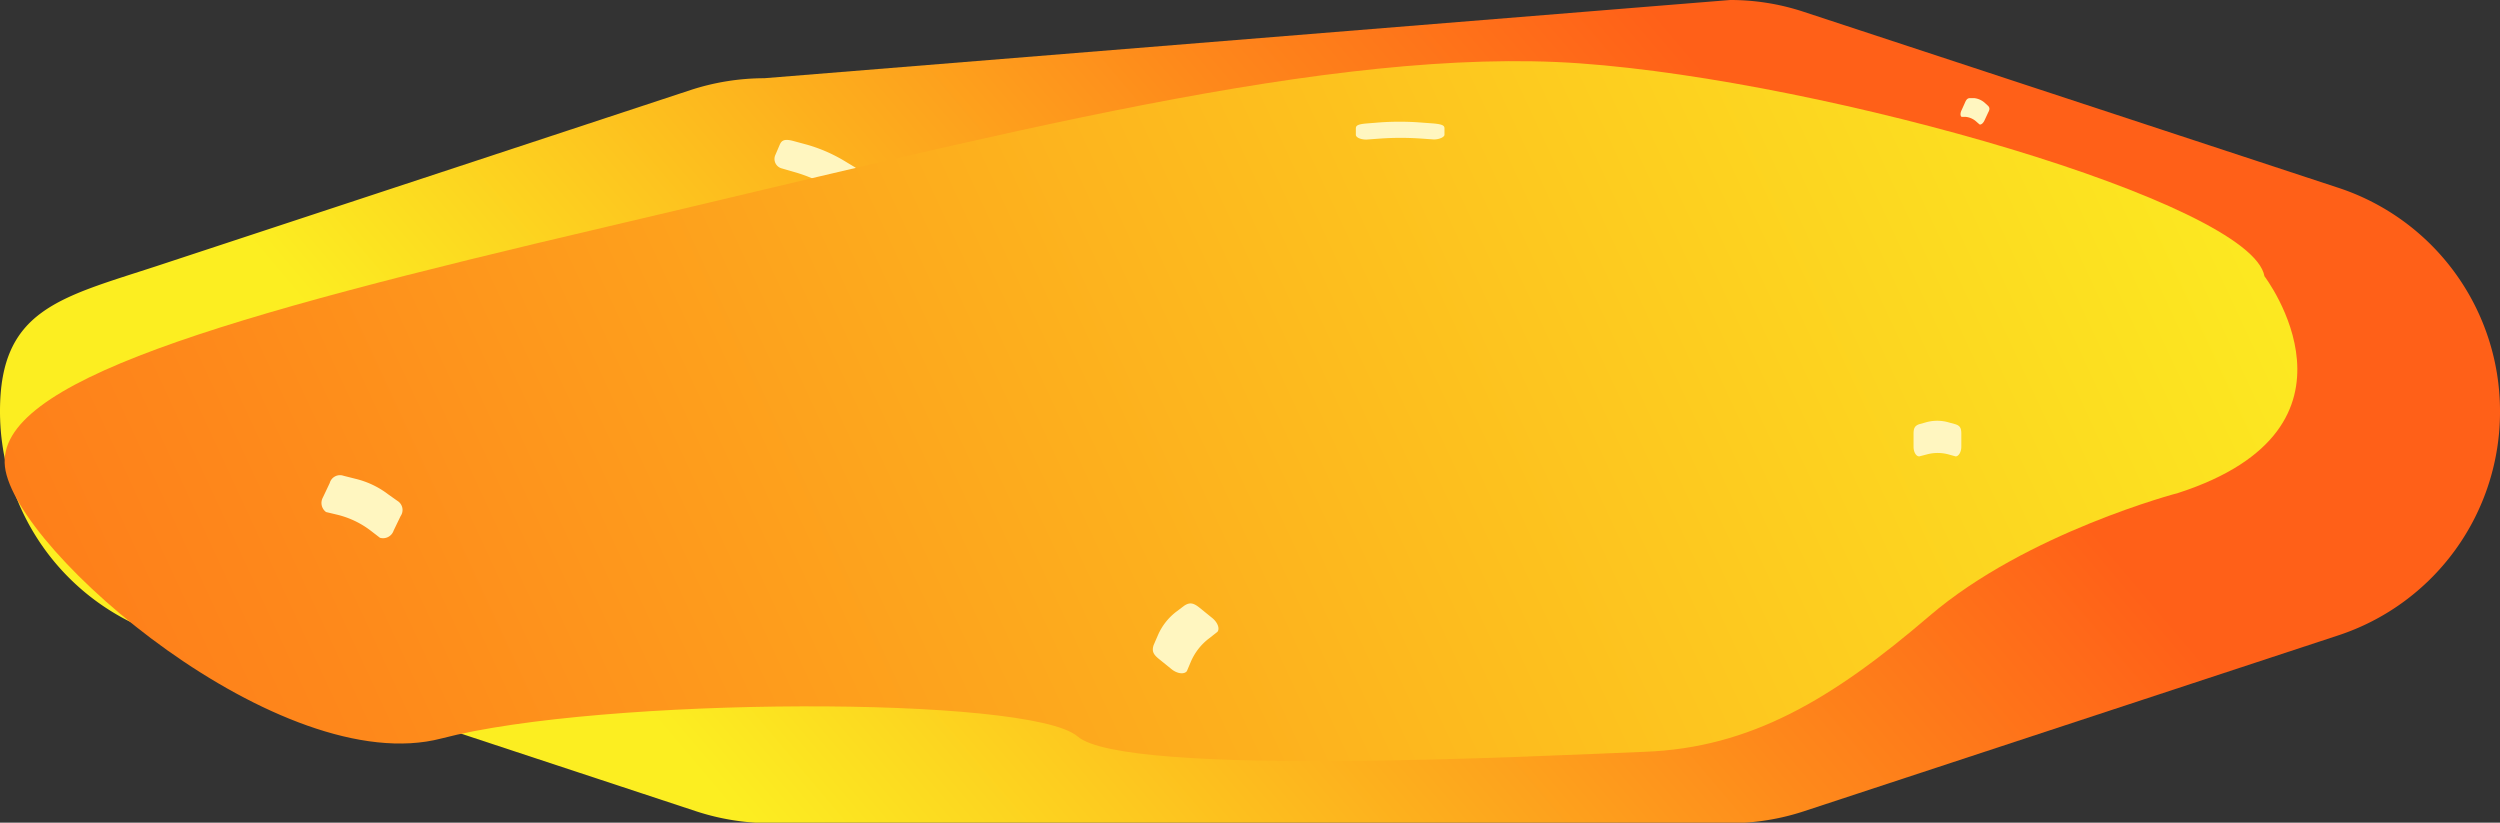 <svg xmlns="http://www.w3.org/2000/svg" xmlns:xlink="http://www.w3.org/1999/xlink" viewBox="0 0 197.2 64.89"><rect x="0" y="0" width="197.2" height="64.89" fill="#333333" stroke="none"/><defs><style>.cls-1{fill:url(#linear-gradient);}.cls-2{fill:#fff6c0;}.cls-3{fill:url(#linear-gradient-2);}</style><linearGradient id="linear-gradient" x1="59.89" y1="66.95" x2="145.77" y2="-5.62" gradientUnits="userSpaceOnUse"><stop offset="0" stop-color="#fcee21"/><stop offset="0.01" stop-color="#fced21"/><stop offset="0.59" stop-color="#fe881b"/><stop offset="0.86" stop-color="#ff6018"/></linearGradient><linearGradient id="linear-gradient-2" x1="15.04" y1="48.58" x2="238" y2="-9.75" gradientTransform="matrix(-1.17, 0.2, -0.18, -1.1, 204.74, 48.52)" xlink:href="#linear-gradient"/></defs><title>SAUCE</title><g id="Layer_2" data-name="Layer 2"><g id="SAUCE"><path class="cls-1" d="M136.47,0,60.29,6.17a18.83,18.83,0,0,0-5.81.93L12.32,21C4.7,23.49,0,24.43,0,32.44H0A18.56,18.56,0,0,0,12.77,50.08L54.93,64a18.79,18.79,0,0,0,5.81.93h75.73a18.72,18.72,0,0,0,5.8-.93l42.17-13.88A18.56,18.56,0,0,0,197.2,32.44h0a18.55,18.55,0,0,0-12.76-17.63L142.27.93A18.43,18.43,0,0,0,136.47,0Z"/><path class="cls-2" d="M66.43,15.35l-.87-.52a12,12,0,0,0-2.94-1.27l-1-.29a.77.77,0,0,1-.48-1l.36-.84c.15-.36.37-.48,1-.33l1,.27a12.2,12.2,0,0,1,3,1.26l.93.56c.58.39.63.61.48,1l-.36.84A.78.78,0,0,1,66.43,15.35Z"/><path class="cls-3" d="M85,58.09c3.75,3.24,36.48,1.53,44.78,1.21s14.72-4.12,22.41-10.71,19.64-9.71,19.64-9.71c15.89-5.16,6.79-17.09,6.79-17.09C177.61,16,144.2,6.4,124.65,5s-46.44,5.78-76.84,12.9S-.4,30.13.39,36.82,22.23,61.55,34.82,58.25,81.22,54.85,85,58.09Z"/><path class="cls-2" d="M154.26,36l-.54-.15a3.25,3.25,0,0,0-1.75,0l-.58.15c-.25,0-.45-.34-.45-.77v-1c0-.43.08-.64.45-.77l.54-.15a3.25,3.25,0,0,1,1.75,0l.58.16c.38.13.45.34.45.77v1C154.71,35.63,154.51,36,154.26,36Z"/><path class="cls-2" d="M93.62,52.94l.3-.71a4.57,4.57,0,0,1,1.46-1.88l.65-.51c.21-.27,0-.77-.43-1.11l-1-.81c-.45-.35-.74-.44-1.19-.14l-.61.46a4.66,4.66,0,0,0-1.47,1.88l-.33.76c-.17.51,0,.76.43,1.11l1,.81C92.88,53.15,93.41,53.21,93.62,52.94Z"/><path class="cls-2" d="M25.72,40.39l.88.21a7.1,7.1,0,0,1,2.59,1.22l.78.6a.88.88,0,0,0,1.08-.57l.55-1.14a.84.84,0,0,0-.25-1.2L30.63,39a6.91,6.91,0,0,0-2.58-1.23l-.95-.24a.84.84,0,0,0-1.09.57l-.54,1.14A.89.89,0,0,0,25.72,40.39Z"/><path class="cls-2" d="M113.1,11l-1-.07a23.21,23.21,0,0,0-3.23,0l-1.09.08c-.46,0-.83-.17-.83-.38v-.5c0-.22.14-.33.83-.39l1-.08a21.77,21.77,0,0,1,3.23,0l1.09.08c.7.07.84.17.84.39v.5C113.94,10.8,113.56,11,113.1,11Z"/><path class="cls-2" d="M156.14,9.81l-.23-.2a1.46,1.46,0,0,0-.84-.39l-.33,0c-.12-.06-.13-.3,0-.55l.26-.58c.11-.25.21-.36.42-.35l.31,0a1.52,1.52,0,0,1,.85.39l.24.22c.15.16.13.3,0,.54l-.27.58C156.45,9.71,156.26,9.87,156.14,9.81Z"/></g></g></svg>